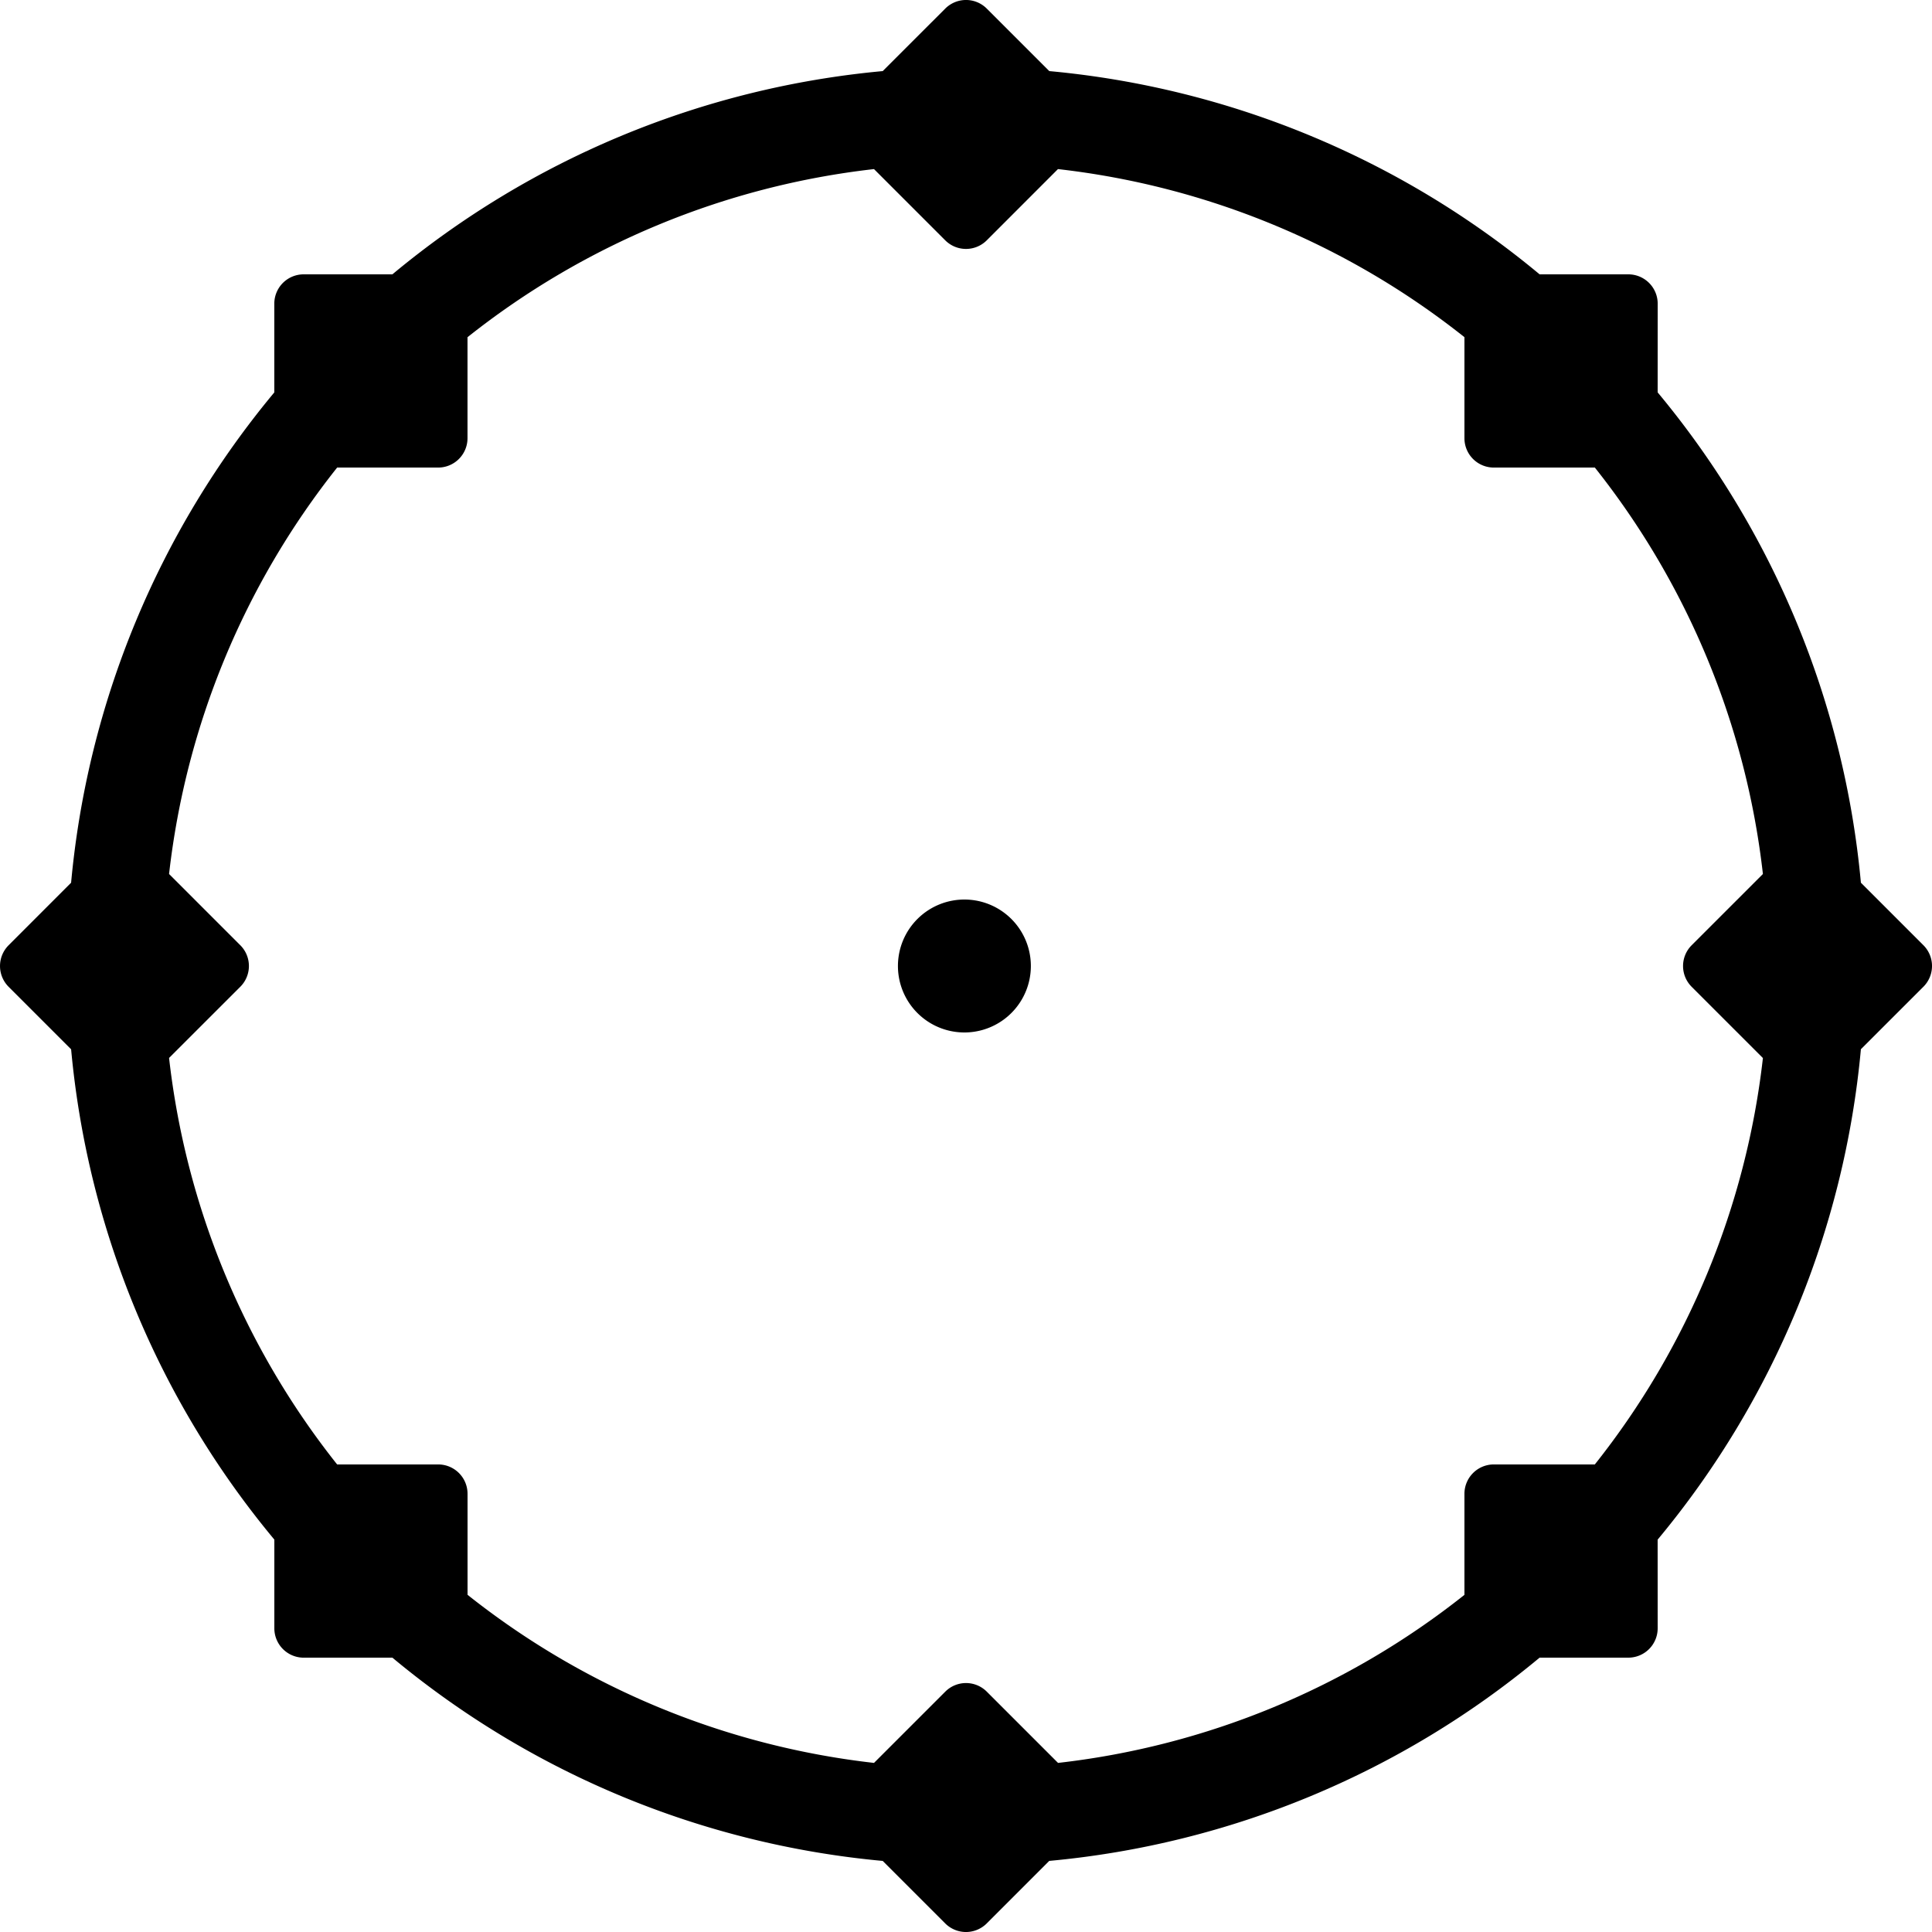<svg xmlns="http://www.w3.org/2000/svg" width="1em" height="1em" viewBox="0 0 100 100"><path fill="currentColor" d="M49.95 0a1.52 1.52 0 0 0-1.022.443L45.69 3.68A46.3 46.3 0 0 0 20.31 14.2h-4.594a1.52 1.52 0 0 0-1.108.48a1.52 1.52 0 0 0-.41 1.037v4.594A46.3 46.3 0 0 0 3.68 45.69L.444 48.928a1.52 1.52 0 0 0 0 2.146l3.237 3.237A46.3 46.3 0 0 0 14.2 79.689v4.594a1.52 1.52 0 0 0 1.517 1.518h4.594a46.3 46.3 0 0 0 25.378 10.52l3.237 3.236a1.52 1.52 0 0 0 2.146 0l3.235-3.237A46.3 46.3 0 0 0 79.689 85.8h4.592a1.52 1.52 0 0 0 1.52-1.517l-.002-4.592A46.3 46.3 0 0 0 96.32 54.307l3.237-3.235a1.52 1.52 0 0 0 0-2.146l-3.237-3.237A46.3 46.3 0 0 0 85.8 20.31l.002-4.592a1.52 1.52 0 0 0-1.52-1.518H79.69A46.3 46.3 0 0 0 54.311 3.68L51.074.444A1.52 1.52 0 0 0 49.95 0m-4.712 8.752l3.69 3.69a1.52 1.52 0 0 0 2.144 0l3.688-3.69a41.3 41.3 0 0 1 21.039 8.7v5.232a1.52 1.52 0 0 0 1.52 1.517h5.23a41.3 41.3 0 0 1 8.699 21.037l-3.69 3.69a1.52 1.52 0 0 0 0 2.146l3.69 3.69a41.3 41.3 0 0 1-8.7 21.035h-5.23a1.52 1.52 0 0 0-1.109.482a1.52 1.52 0 0 0-.41 1.035v5.233a41.3 41.3 0 0 1-21.035 8.699l-3.69-3.69a1.52 1.52 0 0 0-1.125-.443a1.52 1.52 0 0 0-1.021.444l-3.69 3.689A41.3 41.3 0 0 1 24.2 82.547v-5.23a1.52 1.52 0 0 0-1.515-1.518H17.45a41.3 41.3 0 0 1-8.699-21.04l3.69-3.687a1.52 1.52 0 0 0 0-2.144l-3.69-3.69a41.3 41.3 0 0 1 8.7-21.037h5.232a1.52 1.52 0 0 0 1.515-1.517v-5.23a41.3 41.3 0 0 1 21.04-8.702M50 46.561a3.44 3.44 0 1 0 0 6.878a3.44 3.44 0 0 0 0-6.878" color="currentColor"/></svg>